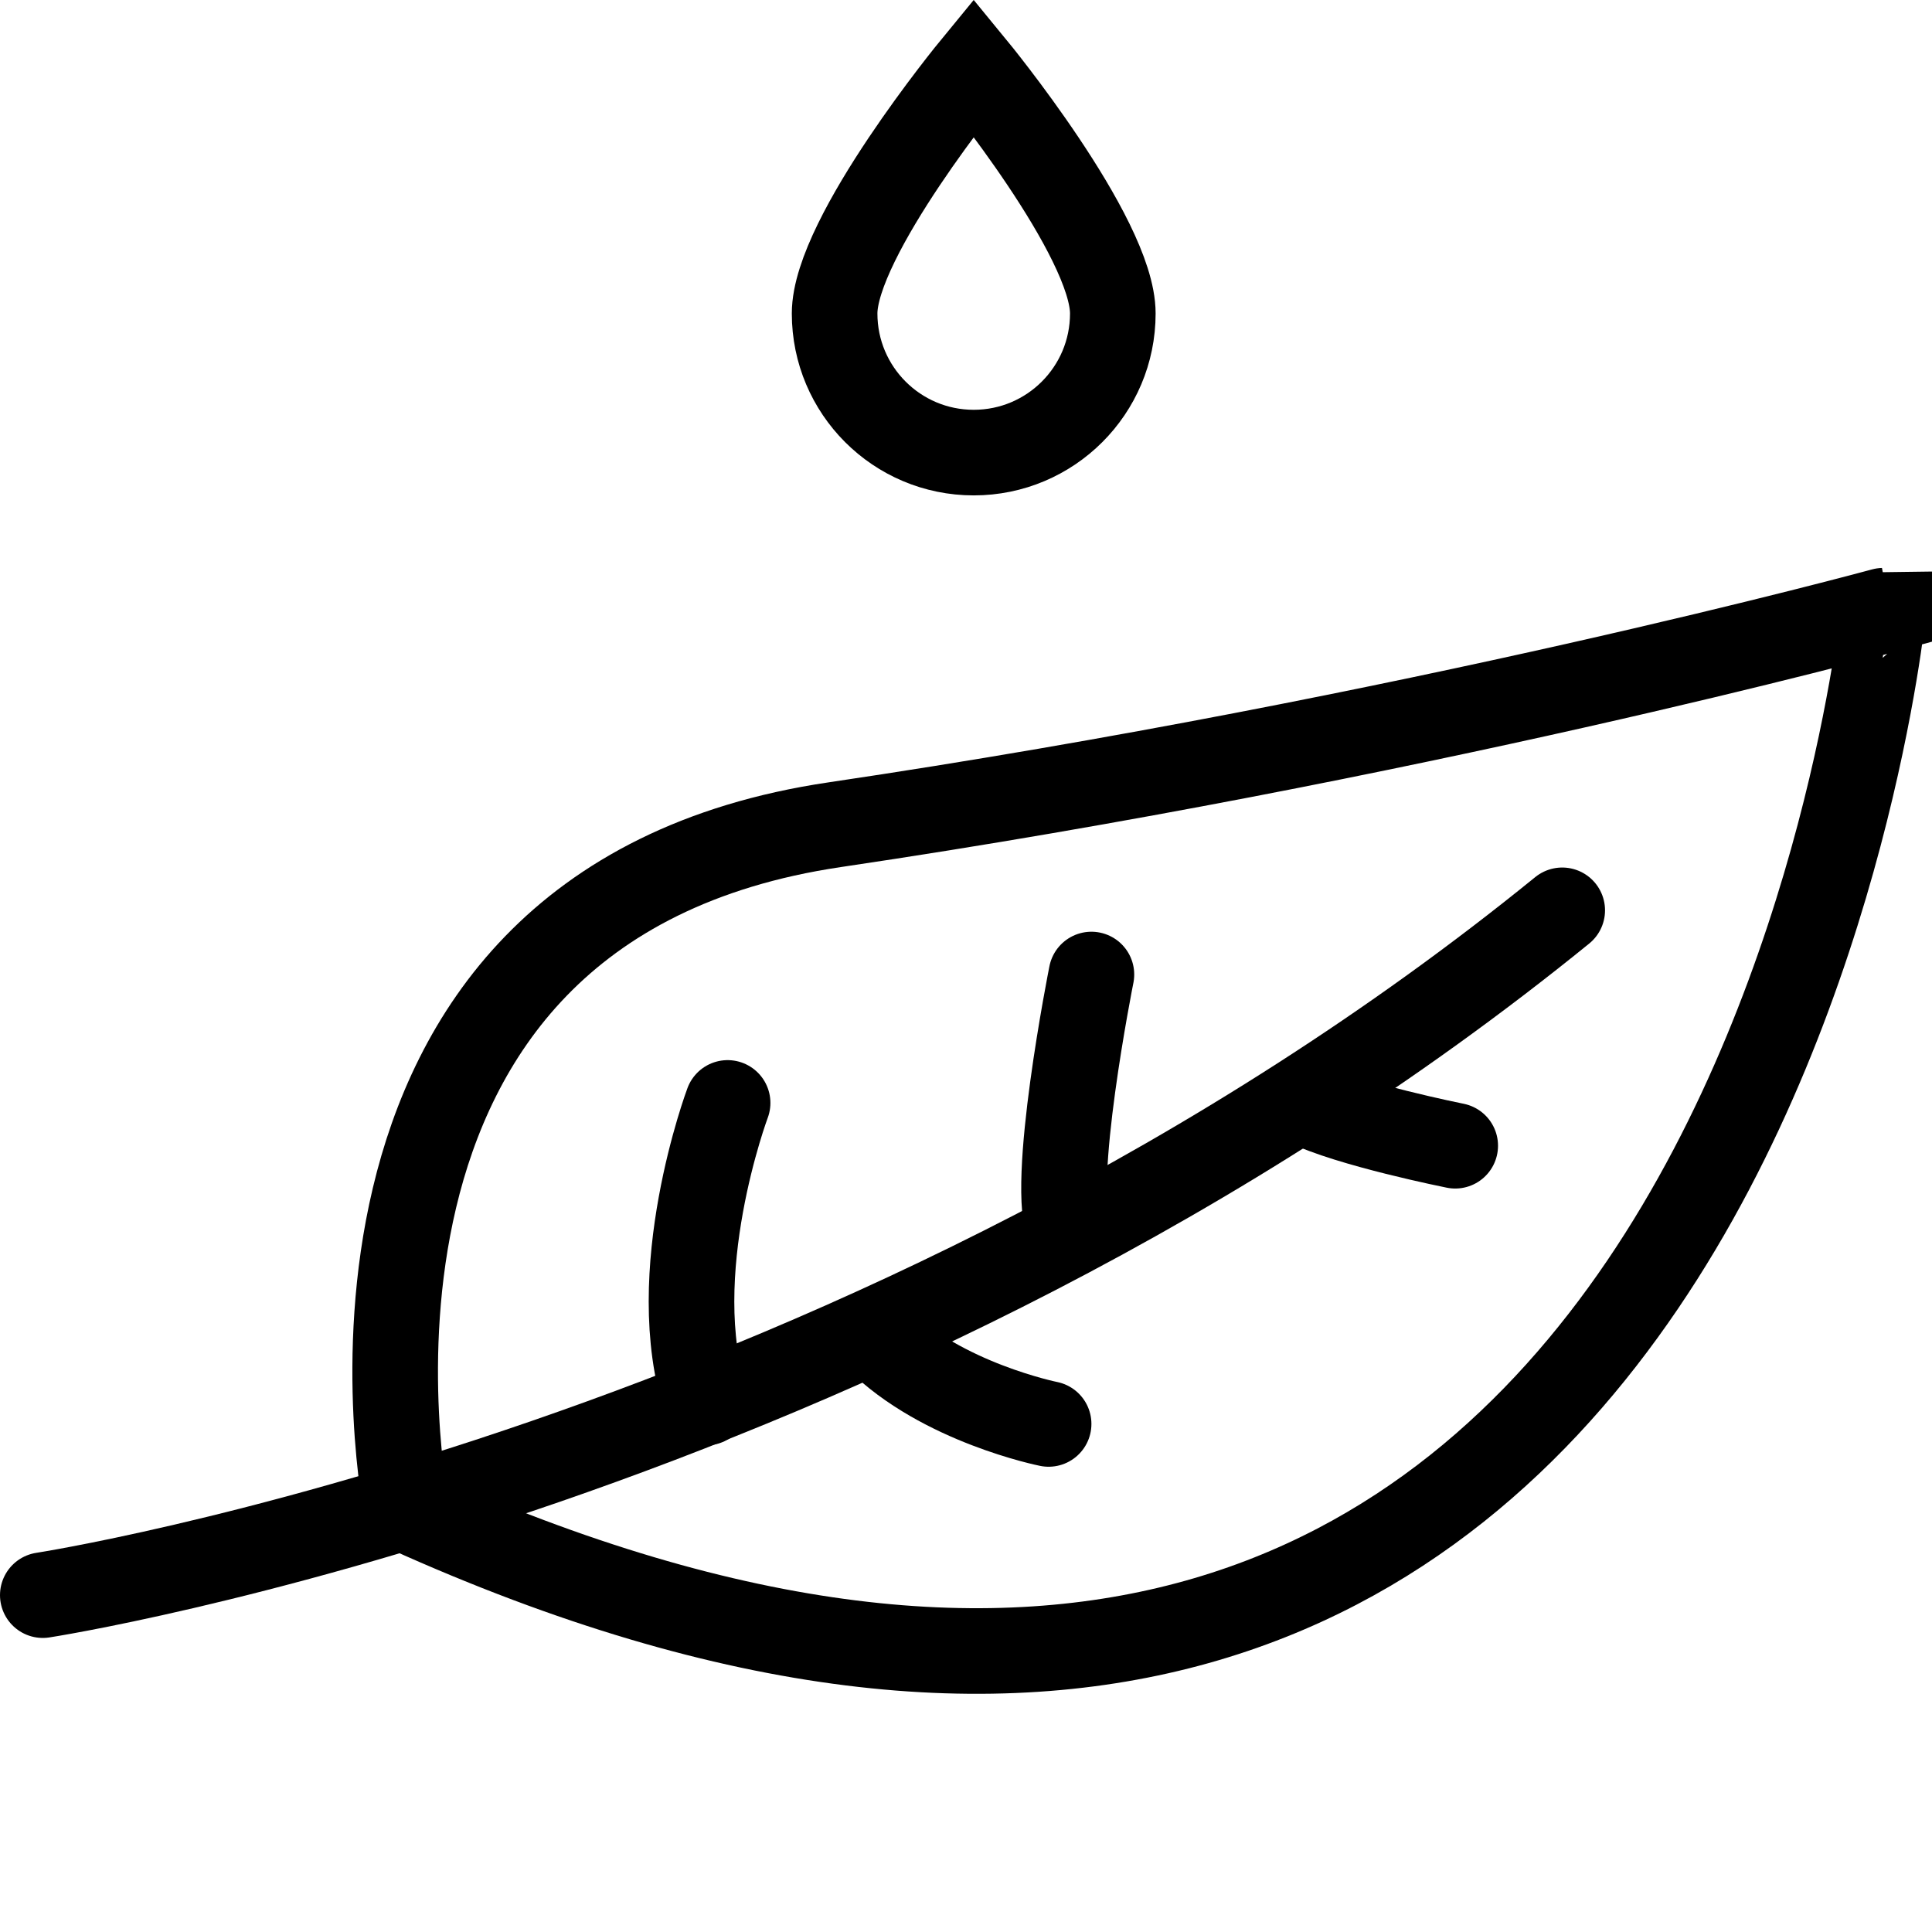 <?xml version="1.0" encoding="iso-8859-1"?>
<!-- Generator: Adobe Illustrator 16.0.0, SVG Export Plug-In . SVG Version: 6.00 Build 0)  -->
<!DOCTYPE svg PUBLIC "-//W3C//DTD SVG 1.1//EN" "http://www.w3.org/Graphics/SVG/1.1/DTD/svg11.dtd">
<svg version="1.1" xmlns="http://www.w3.org/2000/svg" xmlns:xlink="http://www.w3.org/1999/xlink" x="0px" y="0px"
	 width="90.279px" height="90.279px" viewBox="0 0 90.279 90.279" style="enable-background:new 0 0 90.279 79.149;"
	 xml:space="preserve">
<g id="_x30_5">
	<g>
		<path style="fill:none;stroke:#000000;stroke-width:4;stroke-linecap:round;stroke-miterlimit:10;" d="M19,70.538
			c0,0-5.681-28.195,20-32c27-4,49-10,49-10S81,98.538,19,70.538z"/>
		<path style="fill:none;stroke:#000000;stroke-width:4;stroke-linecap:round;stroke-miterlimit:10;" d="M2,74.538c0,0,39-6,71-32"
			/>
		<path style="fill:none;stroke:#000000;stroke-width:4;stroke-linecap:round;stroke-miterlimit:10;" d="M34,51.538c0,0-3,8-1,14"/>
		<path style="fill:none;stroke:#000000;stroke-width:4;stroke-linecap:round;stroke-miterlimit:10;" d="M51,45.538c0,0-2,10-1,12"
			/>
		<path style="fill:none;stroke:#000000;stroke-width:4;stroke-linecap:round;stroke-miterlimit:10;" d="M49,66.538c0,0-5-1-8-4"/>
		<path style="fill:none;stroke:#000000;stroke-width:4;stroke-linecap:round;stroke-miterlimit:10;" d="M68,53.538c0,0-5-1-7-2"/>
		<path style="fill:none;stroke:#000000;stroke-width:4;stroke-linecap:round;stroke-miterlimit:10;" d="M52,14.649
			c0-3.59-6.5-11.5-6.5-11.5s-6.5,7.91-6.5,11.5s2.91,6.5,6.5,6.5S52,18.239,52,14.649z"/>
	</g>
</g>
<g id="Layer_1">
</g>
</svg>
